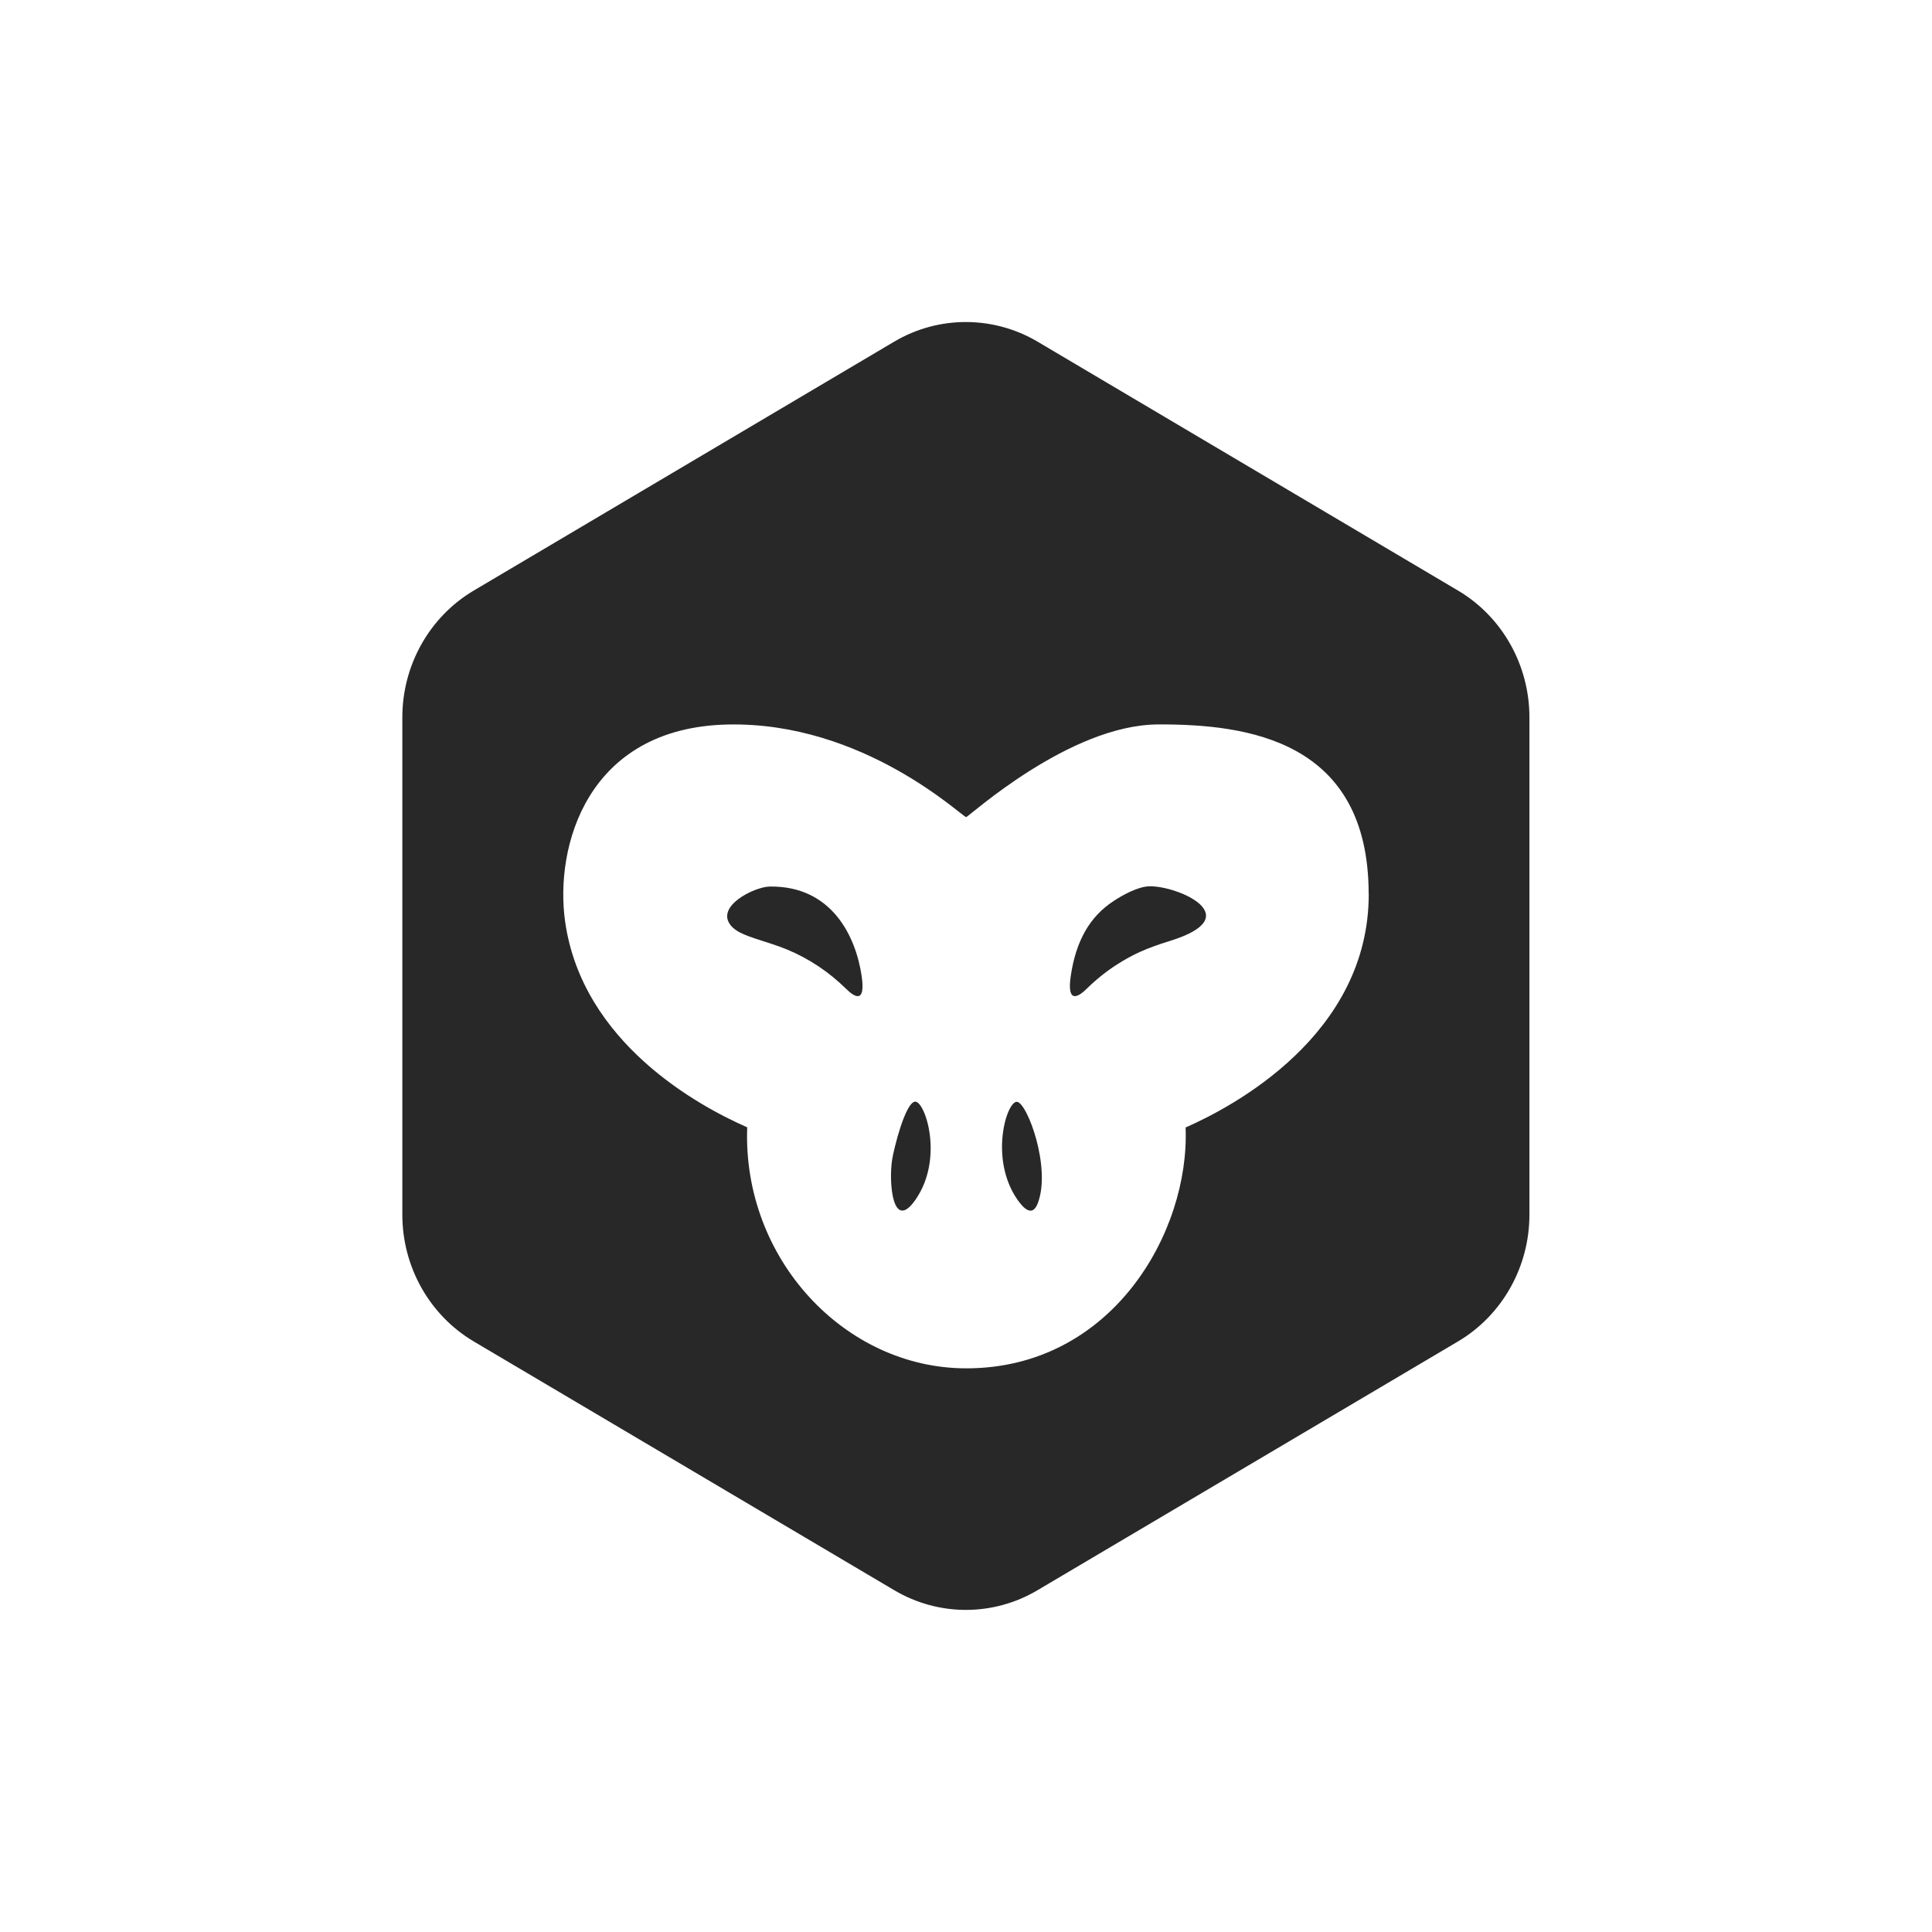 <svg width="24" height="24" version="1.1" xmlns="http://www.w3.org/2000/svg">
  <defs>
    <style id="current-color-scheme" type="text/css">.ColorScheme-Text { color:#282828; } .ColorScheme-Highlight { color:#458588; } .ColorScheme-NeutralText { color:#fe8019; } .ColorScheme-PositiveText { color:#689d6a; } .ColorScheme-NegativeText { color:#fb4934; }</style>
  </defs>
  <path class="ColorScheme-Text" d="m11.11 4.243-5.223 3.092c-0.55 0.325-0.889 0.926-0.889 1.576v6.178c-1e-4 0.65 0.339 1.251 0.889 1.576l5.223 3.09c0.55 0.325 1.228 0.325 1.777 0l5.223-3.09c0.55-0.325 0.889-0.926 0.889-1.576v-6.178c1e-4 -0.65-0.339-1.251-0.889-1.576l-5.223-3.092c-0.544-0.321-1.225-0.326-1.777 0zm5.893 6.861c0.002 1.749-1.683 2.642-2.275 2.902 0.052 1.299-0.913 2.992-2.725 2.992-1.508 0-2.781-1.36-2.721-2.994-0.597-0.262-2.048-1.045-2.262-2.557-0.131-0.927 0.269-2.409 2.021-2.447 1.692-0.035 2.913 1.15 2.961 1.15 0.029 0 1.278-1.147 2.386-1.151 1.108-0.004 2.612 0.197 2.614 2.104zm-7.896 0.422c0.119 0.111 0.412 0.162 0.672 0.27 0.274 0.114 0.517 0.277 0.732 0.488 0.095 0.094 0.245 0.198 0.193-0.158-0.072-0.49-0.368-1.124-1.143-1.113-0.194 0.003-0.721 0.264-0.454 0.514zm5.168-0.516c-0.144 0.005-0.333 0.111-0.443 0.184-0.294 0.192-0.467 0.494-0.531 0.932-0.052 0.357 0.103 0.251 0.197 0.158 0.115-0.113 0.244-0.217 0.369-0.297 0.21-0.134 0.366-0.205 0.668-0.299 0.982-0.304 0.089-0.688-0.26-0.678zm-3.193 3.398c-0.044 0.286 0.008 0.906 0.293 0.492 0.354-0.515 0.116-1.22-0.006-1.215-0.122 5e-3 -0.266 0.586-0.287 0.723zm1.555 0.492c0.082 0.118 0.188 0.219 0.254 0.049 0.171-0.442-0.131-1.252-0.258-1.262-0.127-0.01-0.347 0.703 0.004 1.213z" fill="currentColor"/>
</svg>
